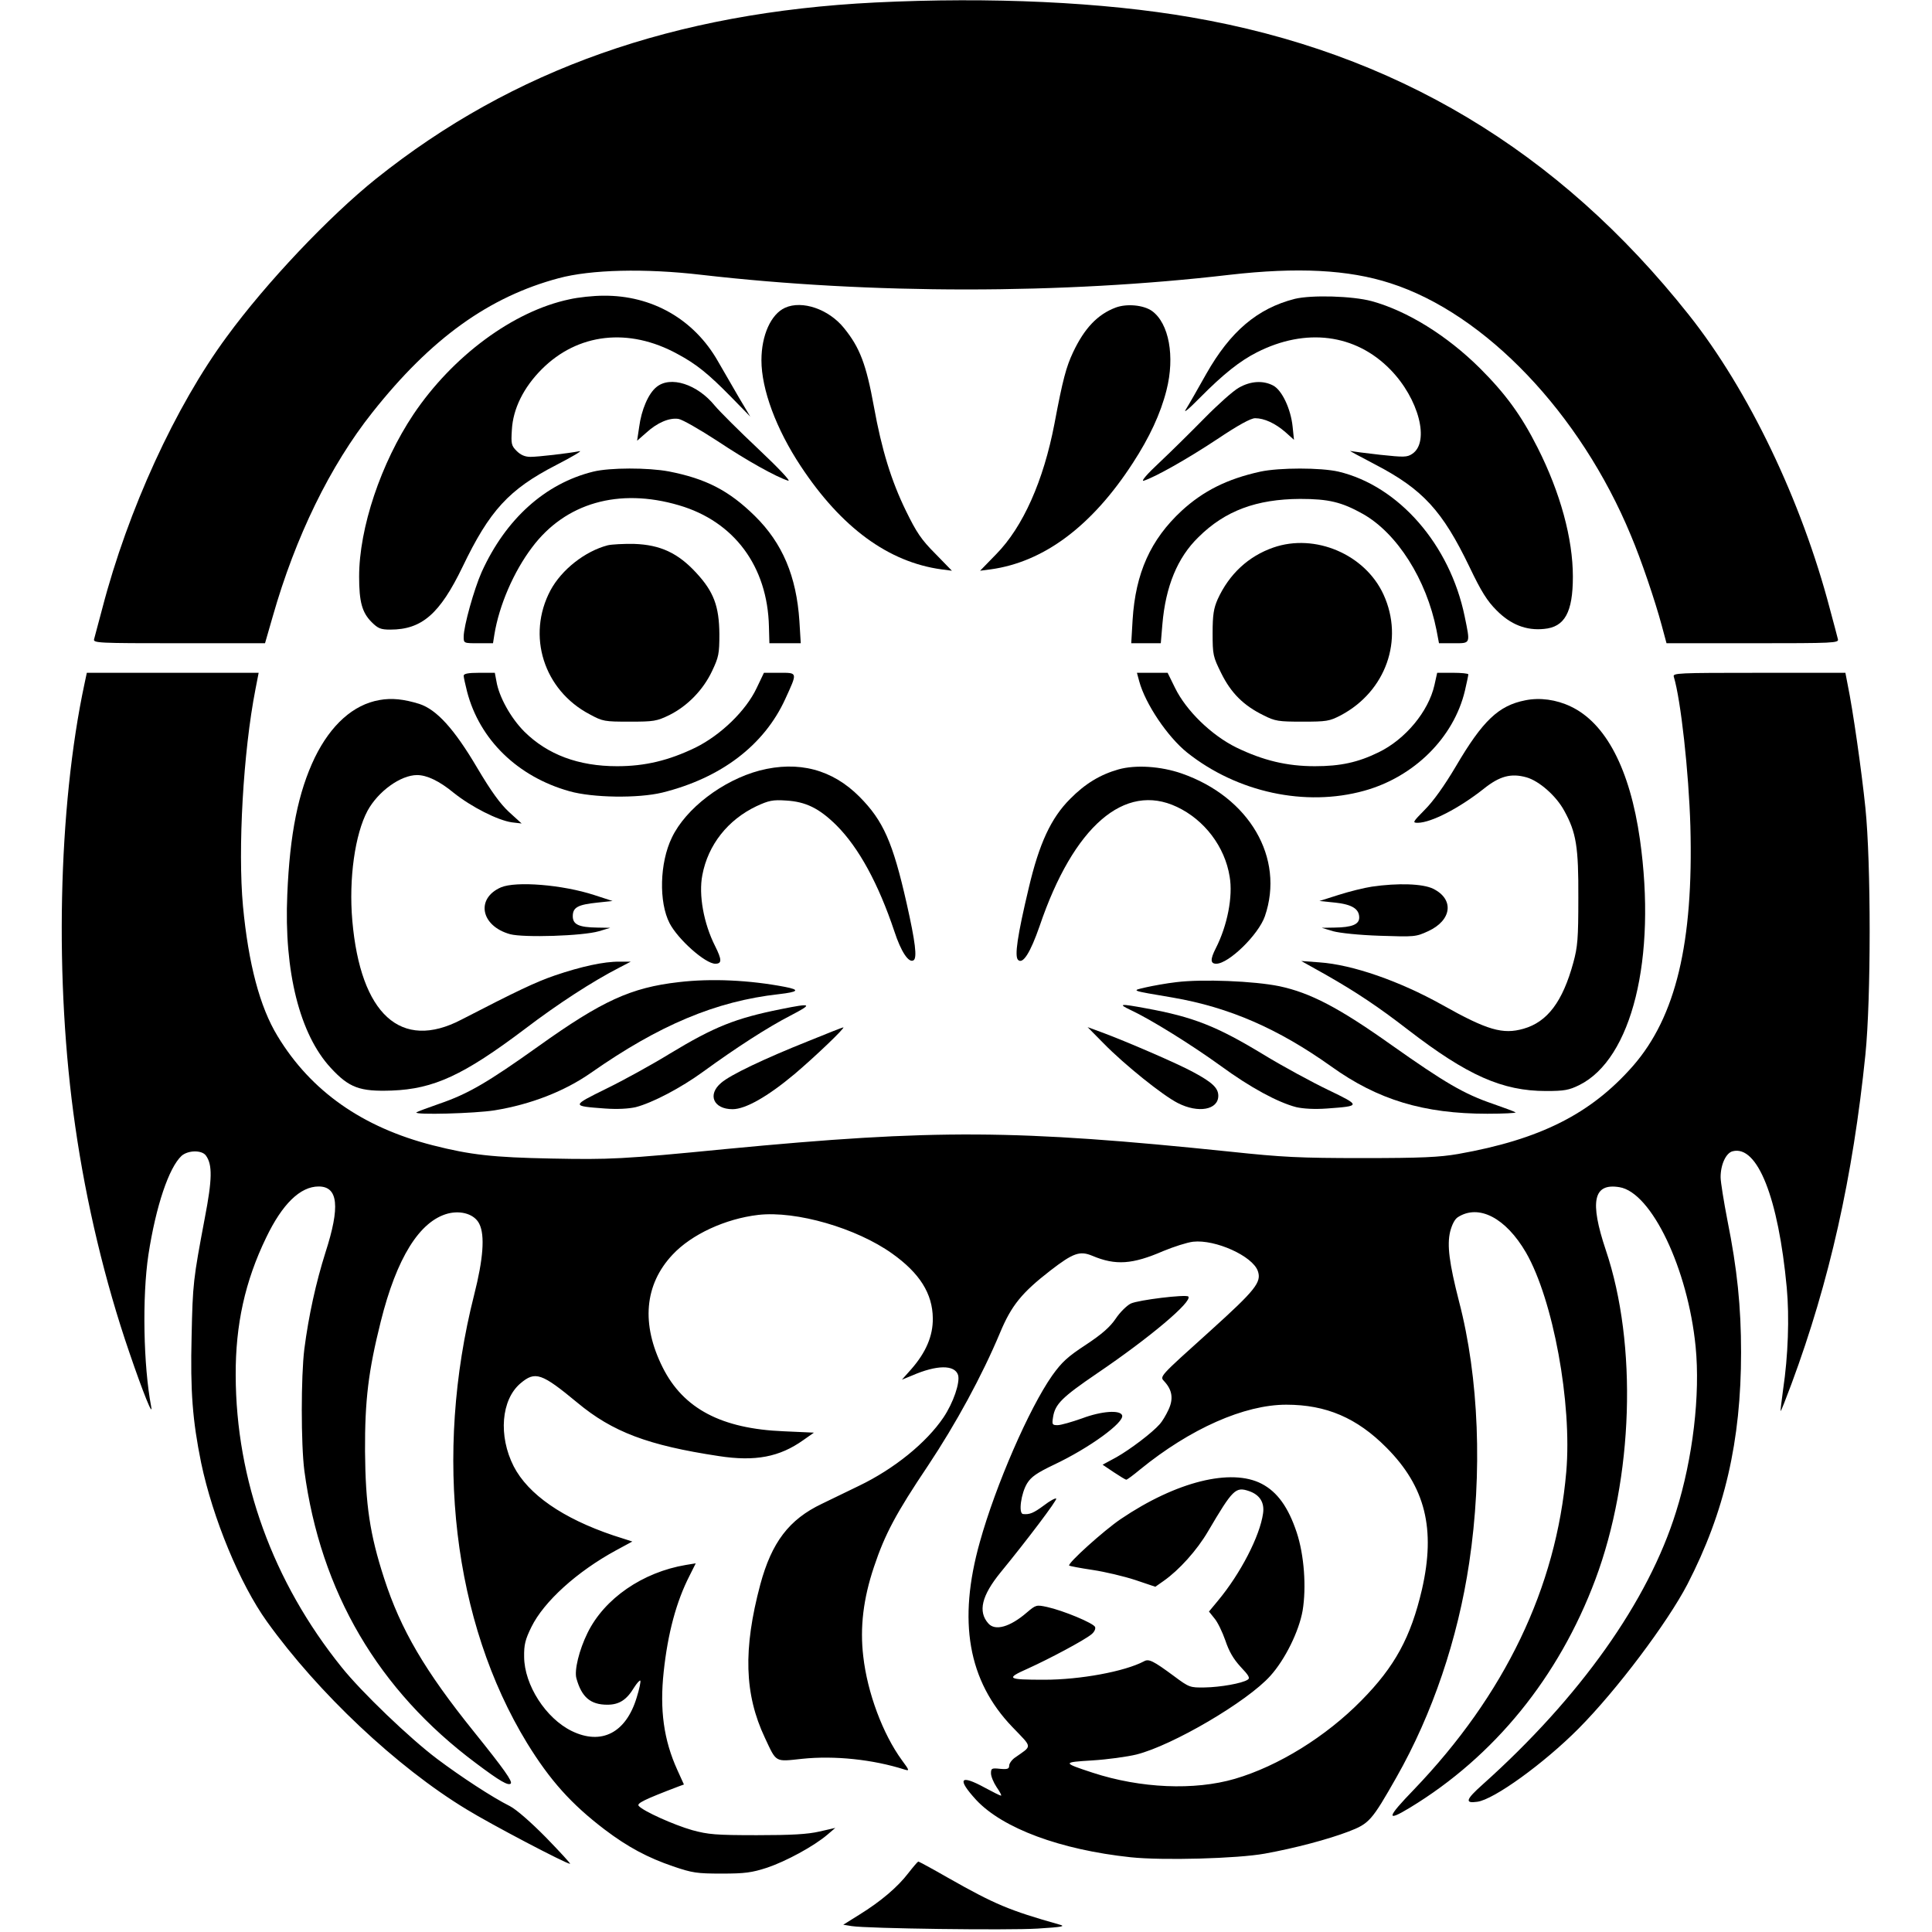 <?xml version="1.0" standalone="no"?>
<!DOCTYPE svg PUBLIC "-//W3C//DTD SVG 20010904//EN"
 "http://www.w3.org/TR/2001/REC-SVG-20010904/DTD/svg10.dtd">
<svg version="1.0" xmlns="http://www.w3.org/2000/svg"
 width="850pt" height="850pt" viewBox="0 0 850 850"
 preserveAspectRatio="xMidYMid meet">
<g transform="translate(0,850) scale(0.1,-0.1)"
fill="#000000" stroke="none">
<path d="M3850 8489 c-884 -44 -1593 -294 -2195 -775 -207 -166 -483 -457
-657 -695 -226 -306 -435 -762 -548 -1196 -17 -65 -34 -126 -36 -135 -5 -17
17 -18 373 -18 l379 0 34 118 c100 351 253 664 438 897 258 326 513 509 820
591 141 38 379 44 627 15 746 -86 1590 -86 2325 0 298 34 522 23 707 -37 418
-134 836 -573 1058 -1109 45 -106 107 -289 136 -397 l21 -78 380 0 c357 0 379
1 374 18 -2 9 -18 69 -35 132 -125 477 -358 964 -621 1295 -574 724 -1295
1155 -2190 1309 -387 67 -881 90 -1390 65z"/>
<path d="M2505 7183 c-247 -52 -514 -250 -686 -506 -143 -214 -239 -500 -239
-714 0 -111 13 -158 55 -200 28 -28 40 -33 82 -33 139 0 218 69 318 276 119
248 204 341 412 448 70 36 117 64 103 61 -52 -10 -183 -25 -216 -25 -24 0 -43
8 -61 26 -23 23 -25 31 -21 93 5 92 51 186 132 267 158 158 382 184 596 67 84
-45 136 -87 238 -191 l83 -85 -50 84 c-27 46 -68 118 -92 159 -105 185 -290
291 -504 289 -44 0 -111 -7 -150 -16z"/>
<path d="M5696 7185 c-164 -42 -283 -143 -389 -330 -37 -66 -77 -136 -89 -155
-14 -21 10 -2 62 51 102 103 175 161 250 199 215 109 433 81 586 -75 126 -128
176 -320 97 -372 -23 -15 -36 -15 -140 -4 -64 7 -123 15 -132 17 -9 3 41 -24
110 -60 209 -109 295 -203 414 -450 52 -109 78 -150 119 -191 62 -63 131 -90
209 -82 91 8 127 73 127 230 0 167 -55 369 -155 567 -72 143 -141 237 -254
350 -144 143 -319 252 -476 295 -85 23 -265 28 -339 10z"/>
<path d="M3454 7146 c-62 -28 -104 -121 -104 -231 0 -128 65 -303 173 -466
179 -271 386 -422 619 -454 l46 -6 -73 75 c-62 62 -83 94 -129 188 -65 133
-107 270 -141 458 -34 187 -62 261 -132 347 -67 83 -184 123 -259 89z"/>
<path d="M4909 7147 c-80 -30 -138 -91 -188 -197 -30 -64 -45 -118 -82 -315
-48 -250 -138 -453 -256 -573 l-71 -73 46 6 c234 32 446 190 626 468 73 112
122 217 148 320 38 149 11 295 -64 349 -37 26 -110 33 -159 15z"/>
<path d="M2888 6797 c-35 -28 -66 -99 -76 -176 l-9 -60 40 35 c49 45 102 67
142 61 18 -3 94 -47 171 -97 129 -86 258 -158 312 -175 13 -3 -46 59 -131 139
-85 80 -171 166 -192 191 -77 95 -196 133 -257 82z"/>
<path d="M5450 6794 c-25 -14 -92 -74 -150 -133 -58 -59 -147 -147 -198 -195
-56 -52 -84 -85 -70 -81 50 16 189 94 322 182 94 63 149 93 168 93 40 0 88
-22 133 -61 l38 -34 -6 58 c-8 78 -47 161 -86 181 -44 23 -99 20 -151 -10z"/>
<path d="M2610 6425 c-211 -52 -385 -208 -491 -442 -33 -74 -79 -238 -79 -284
0 -29 0 -29 65 -29 l64 0 6 38 c21 129 85 277 166 384 146 195 381 263 646
185 243 -71 390 -269 396 -534 l2 -73 69 0 69 0 -6 98 c-13 196 -74 342 -196
462 -114 112 -215 164 -379 196 -91 17 -259 17 -332 -1z"/>
<path d="M5545 6425 c-146 -32 -251 -85 -346 -172 -137 -127 -203 -274 -216
-480 l-6 -103 65 0 65 0 7 83 c14 166 66 294 159 384 117 116 255 167 447 168
126 0 183 -14 276 -66 151 -85 280 -289 324 -511 l11 -58 65 0 c75 0 73 -4 48
118 -65 316 -290 574 -555 637 -78 18 -260 18 -344 0z"/>
<path d="M2674 6101 c-100 -26 -203 -107 -252 -198 -106 -199 -30 -440 173
-546 57 -31 65 -32 175 -32 107 0 119 2 175 29 80 40 149 111 188 194 29 61
32 76 32 162 -1 123 -25 187 -102 270 -80 87 -158 123 -272 127 -47 1 -100 -2
-117 -6z"/>
<path d="M5602 6091 c-109 -38 -194 -116 -245 -228 -17 -39 -22 -67 -22 -148
0 -97 2 -104 38 -177 43 -87 98 -142 186 -185 51 -26 66 -28 171 -28 107 0
119 2 169 28 198 105 279 332 188 531 -81 177 -301 271 -485 207z"/>
<path d="M372 5493 c-117 -547 -133 -1313 -41 -1948 48 -336 131 -684 238
-995 60 -176 106 -290 96 -238 -34 179 -40 482 -12 668 33 214 90 383 146 435
29 25 89 26 107 1 29 -40 28 -104 -5 -275 -51 -271 -53 -287 -58 -519 -6 -243
4 -371 42 -558 51 -243 170 -532 290 -699 224 -312 570 -639 877 -825 109 -67
439 -240 456 -240 4 0 -43 51 -105 115 -68 69 -131 124 -160 139 -78 39 -215
129 -319 207 -120 90 -334 295 -421 404 -302 375 -465 823 -466 1285 -1 222
41 413 134 605 71 148 150 225 231 225 86 0 95 -89 30 -290 -42 -133 -74 -278
-93 -425 -15 -121 -15 -418 0 -535 71 -533 325 -967 756 -1288 105 -79 141
-99 152 -89 9 9 -29 63 -161 227 -216 268 -323 450 -396 676 -63 194 -82 323
-84 559 -1 226 15 354 69 570 70 281 171 443 296 476 60 15 118 -4 138 -46 25
-50 17 -155 -23 -312 -179 -707 -93 -1438 233 -1972 101 -164 194 -268 341
-380 103 -78 190 -124 301 -162 85 -29 105 -32 214 -32 102 0 132 4 200 26 83
28 205 94 265 145 l35 30 -70 -16 c-52 -12 -123 -16 -275 -16 -181 0 -214 3
-284 22 -81 23 -217 84 -236 107 -9 11 22 27 177 86 l22 8 -29 64 c-60 132
-78 265 -60 432 18 168 55 308 114 423 l27 54 -43 -7 c-191 -32 -359 -148
-433 -299 -37 -75 -59 -165 -49 -200 23 -83 62 -116 136 -116 52 0 85 21 118
76 12 19 25 33 27 30 3 -3 -4 -37 -16 -75 -47 -155 -155 -210 -285 -147 -115
56 -209 203 -210 326 -1 54 5 77 32 132 55 112 201 244 372 337 l72 39 -84 27
c-222 75 -374 180 -438 304 -68 134 -55 293 30 365 65 55 93 45 250 -85 155
-129 311 -188 622 -235 161 -25 268 -4 372 70 l47 33 -133 6 c-273 11 -441 99
-532 280 -96 191 -81 365 43 497 83 89 232 158 377 175 167 19 432 -58 589
-170 121 -86 178 -176 179 -285 1 -77 -30 -150 -95 -224 l-41 -46 44 18 c110
48 188 48 203 3 10 -33 -21 -123 -64 -187 -75 -111 -216 -226 -372 -301 -46
-22 -120 -58 -163 -79 -145 -69 -221 -170 -271 -355 -76 -285 -70 -483 20
-674 52 -111 43 -106 164 -93 143 15 312 -3 450 -47 23 -7 23 -5 -11 41 -84
115 -152 297 -170 457 -15 127 0 253 47 393 48 144 97 236 238 446 123 185
237 394 317 585 50 120 96 176 221 273 101 78 130 88 185 65 102 -43 176 -38
312 21 46 19 105 38 131 41 98 11 262 -63 285 -129 17 -49 -10 -83 -208 -262
-231 -208 -224 -201 -203 -224 35 -38 40 -77 18 -124 -11 -24 -28 -52 -38 -63
-34 -39 -131 -112 -191 -146 l-61 -33 49 -33 c27 -18 52 -33 55 -33 4 0 31 20
61 45 221 180 459 285 643 285 176 0 311 -58 441 -189 171 -172 217 -357 156
-624 -49 -210 -119 -339 -266 -488 -156 -159 -366 -289 -557 -345 -178 -52
-415 -42 -626 27 -134 44 -134 46 -1 54 65 4 153 16 194 26 159 40 488 233
589 346 65 72 126 196 142 287 17 103 7 244 -26 344 -37 111 -85 178 -154 214
-134 70 -376 10 -620 -155 -74 -50 -236 -196 -227 -205 3 -2 49 -11 103 -19
54 -8 138 -28 187 -44 l89 -30 37 26 c67 47 146 134 195 218 109 185 121 197
180 177 47 -16 69 -50 62 -98 -14 -100 -99 -265 -199 -385 l-39 -47 24 -30
c14 -16 35 -60 48 -97 16 -48 35 -81 67 -116 37 -39 43 -50 31 -57 -24 -16
-121 -33 -189 -34 -64 -1 -68 0 -135 50 -92 68 -111 77 -132 65 -85 -45 -281
-81 -438 -81 -165 0 -172 5 -73 49 95 43 247 124 279 150 13 10 20 24 17 33
-7 17 -139 72 -211 88 -47 10 -49 10 -89 -24 -74 -64 -140 -83 -170 -48 -46
52 -29 122 54 224 118 144 250 319 245 325 -4 3 -28 -10 -54 -30 -46 -34 -63
-41 -92 -38 -21 2 -9 91 18 135 18 29 43 46 118 82 155 73 310 186 300 217 -8
25 -91 19 -176 -13 -45 -16 -94 -30 -108 -30 -24 0 -25 3 -20 35 9 58 40 88
194 193 233 158 421 317 401 338 -11 10 -219 -15 -253 -31 -18 -9 -48 -39 -66
-66 -25 -37 -60 -68 -131 -115 -81 -53 -106 -76 -149 -136 -101 -144 -248
-481 -318 -732 -98 -348 -52 -611 143 -814 90 -94 89 -80 11 -135 -14 -10 -25
-26 -25 -35 0 -14 -7 -17 -40 -14 -37 4 -40 2 -40 -20 0 -13 11 -40 25 -61 14
-20 23 -37 19 -37 -4 0 -36 16 -71 35 -110 60 -124 40 -38 -54 117 -125 370
-219 679 -252 140 -15 471 -6 591 16 133 24 279 63 368 97 91 35 102 47 211
239 158 278 270 608 320 944 59 394 43 814 -45 1150 -43 168 -53 247 -39 306
8 31 20 55 34 64 92 59 211 -3 300 -156 119 -207 203 -662 177 -964 -44 -510
-270 -981 -671 -1399 -119 -123 -124 -144 -17 -79 371 225 655 574 816 1004
167 446 186 1034 46 1449 -72 215 -55 296 60 277 141 -23 301 -359 335 -701
21 -212 -12 -492 -86 -727 -122 -393 -423 -817 -851 -1200 -74 -66 -80 -84
-24 -76 73 9 294 169 446 322 168 169 391 466 479 635 164 318 236 630 236
1020 0 201 -17 367 -60 581 -16 83 -30 169 -30 190 0 56 24 107 53 114 109 28
201 -204 238 -600 12 -130 6 -301 -16 -448 -7 -51 -12 -93 -11 -95 2 -1 23 53
48 120 167 450 270 910 325 1448 25 246 25 843 0 1086 -17 165 -55 431 -78
542 l-10 52 -380 0 c-358 0 -380 -1 -375 -17 31 -102 66 -421 73 -658 14 -513
-64 -838 -252 -1054 -185 -211 -408 -324 -770 -388 -82 -14 -158 -18 -420 -18
-278 0 -354 4 -580 28 -946 98 -1300 100 -2220 12 -458 -45 -512 -47 -769 -42
-257 5 -356 16 -521 58 -310 79 -537 238 -684 481 -78 128 -128 318 -152 572
-23 249 1 678 55 954 l14 72 -378 0 -378 0 -10 -47z"/>
<path d="M2040 5527 c0 -7 7 -38 15 -70 55 -211 222 -374 450 -438 102 -29
302 -32 409 -6 258 64 448 208 541 412 54 118 55 115 -25 115 l-69 0 -32 -67
c-47 -100 -158 -207 -269 -262 -118 -57 -222 -82 -345 -82 -170 0 -306 51
-408 152 -60 60 -112 154 -123 222 l-7 37 -68 0 c-50 0 -69 -4 -69 -13z"/>
<path d="M5012 5503 c27 -100 125 -245 211 -314 220 -175 520 -240 779 -168
220 61 394 234 443 440 8 35 15 67 15 72 0 4 -31 7 -68 7 l-69 0 -12 -54 c-26
-116 -128 -239 -246 -296 -90 -44 -167 -61 -280 -61 -123 0 -227 25 -345 82
-110 54 -221 162 -270 262 l-33 67 -68 0 -67 0 10 -37z"/>
<path d="M1669 5420 c-114 -20 -213 -108 -284 -253 -73 -152 -110 -336 -121
-602 -15 -340 55 -616 191 -763 81 -88 128 -105 269 -100 185 7 316 68 584
270 147 112 300 211 417 271 l50 26 -50 0 c-66 1 -168 -21 -285 -61 -84 -29
-164 -67 -410 -194 -266 -139 -444 23 -480 436 -16 185 12 380 67 483 47 86
146 157 218 157 43 0 98 -26 161 -78 79 -63 194 -121 256 -130 l43 -5 -55 50
c-39 36 -79 91 -140 194 -102 173 -179 257 -255 282 -68 21 -121 27 -176 17z"/>
<path d="M6711 5419 c-118 -23 -188 -90 -306 -291 -51 -86 -99 -153 -136 -190
-54 -55 -56 -58 -31 -58 59 1 180 63 289 149 71 57 121 70 189 51 56 -16 131
-82 166 -147 53 -96 63 -159 62 -383 0 -180 -3 -215 -22 -285 -47 -172 -114
-261 -219 -291 -91 -26 -159 -7 -358 105 -188 105 -395 177 -540 187 l-80 6
109 -61 c133 -76 228 -139 360 -241 262 -202 416 -270 608 -270 81 0 101 4
146 26 232 115 341 558 267 1081 -44 309 -150 512 -305 585 -63 30 -135 40
-199 27z"/>
<path d="M3342 5110 c-162 -43 -325 -167 -386 -295 -54 -111 -58 -284 -10
-377 37 -71 157 -178 201 -178 30 0 29 18 -1 78 -50 99 -73 225 -56 312 25
133 112 243 238 303 54 25 72 29 130 25 87 -5 146 -34 222 -109 99 -99 185
-258 255 -467 29 -89 63 -140 84 -127 17 10 8 81 -30 250 -61 270 -103 364
-207 469 -120 121 -269 160 -440 116z"/>
<path d="M4921 5115 c-81 -23 -147 -63 -213 -130 -84 -84 -136 -196 -182 -392
-50 -210 -63 -300 -47 -316 21 -21 54 31 95 149 149 439 374 633 604 524 121
-57 211 -175 232 -307 15 -87 -10 -215 -61 -315 -25 -49 -24 -68 2 -68 55 0
186 128 214 209 88 256 -68 524 -366 628 -92 32 -203 39 -278 18z"/>
<path d="M2204 4596 c-112 -49 -89 -170 40 -206 60 -16 319 -8 391 13 l50 15
-57 1 c-82 1 -108 14 -108 50 0 39 22 51 109 60 l66 7 -80 26 c-141 46 -345
62 -411 34z"/>
<path d="M6035 4599 c-33 -5 -98 -21 -145 -36 l-85 -27 68 -7 c76 -8 107 -28
107 -66 0 -30 -32 -43 -108 -44 l-57 -1 50 -15 c30 -8 114 -17 206 -20 152 -5
158 -5 212 20 105 48 116 141 22 187 -45 22 -154 26 -270 9z"/>
<path d="M2986 4179 c-210 -24 -337 -82 -617 -282 -223 -159 -310 -210 -436
-253 -52 -18 -97 -35 -101 -38 -12 -12 257 -5 344 9 160 26 308 84 424 165
300 210 549 315 826 346 87 10 95 19 28 32 -156 30 -325 38 -468 21z"/>
<path d="M5176 4179 c-44 -5 -104 -16 -135 -23 -65 -15 -70 -13 119 -45 249
-43 464 -137 697 -303 205 -147 407 -208 687 -208 71 0 127 3 124 6 -4 3 -49
20 -101 38 -126 43 -211 93 -446 259 -231 164 -356 229 -492 258 -112 23 -339
32 -453 18z"/>
<path d="M3435 4060 c-199 -40 -292 -77 -487 -195 -78 -48 -205 -118 -281
-155 -154 -76 -154 -76 -5 -87 55 -4 104 -1 135 6 73 19 198 84 298 157 143
104 282 194 383 246 100 52 95 56 -43 28z"/>
<path d="M4975 4056 c86 -40 265 -151 395 -245 131 -96 252 -161 333 -182 31
-7 80 -10 135 -6 150 11 150 12 5 82 -71 34 -198 103 -282 154 -207 126 -311
167 -520 205 -113 21 -125 20 -66 -8z"/>
<path d="M3555 3919 c-193 -77 -342 -148 -382 -183 -62 -52 -34 -116 50 -116
57 0 155 56 272 154 91 77 226 206 215 206 -3 0 -72 -27 -155 -61z"/>
<path d="M4855 3910 c92 -94 260 -229 327 -263 90 -46 178 -30 178 32 0 34
-26 59 -110 104 -67 37 -299 137 -405 176 l-60 22 70 -71z"/>
<path d="M3997 260 c-48 -63 -123 -126 -215 -183 l-72 -45 37 -6 c69 -11 685
-19 818 -11 111 7 125 10 95 18 -219 62 -282 88 -490 206 -68 39 -127 71 -130
71 -3 -1 -22 -23 -43 -50z"/>
</g>
</svg>
